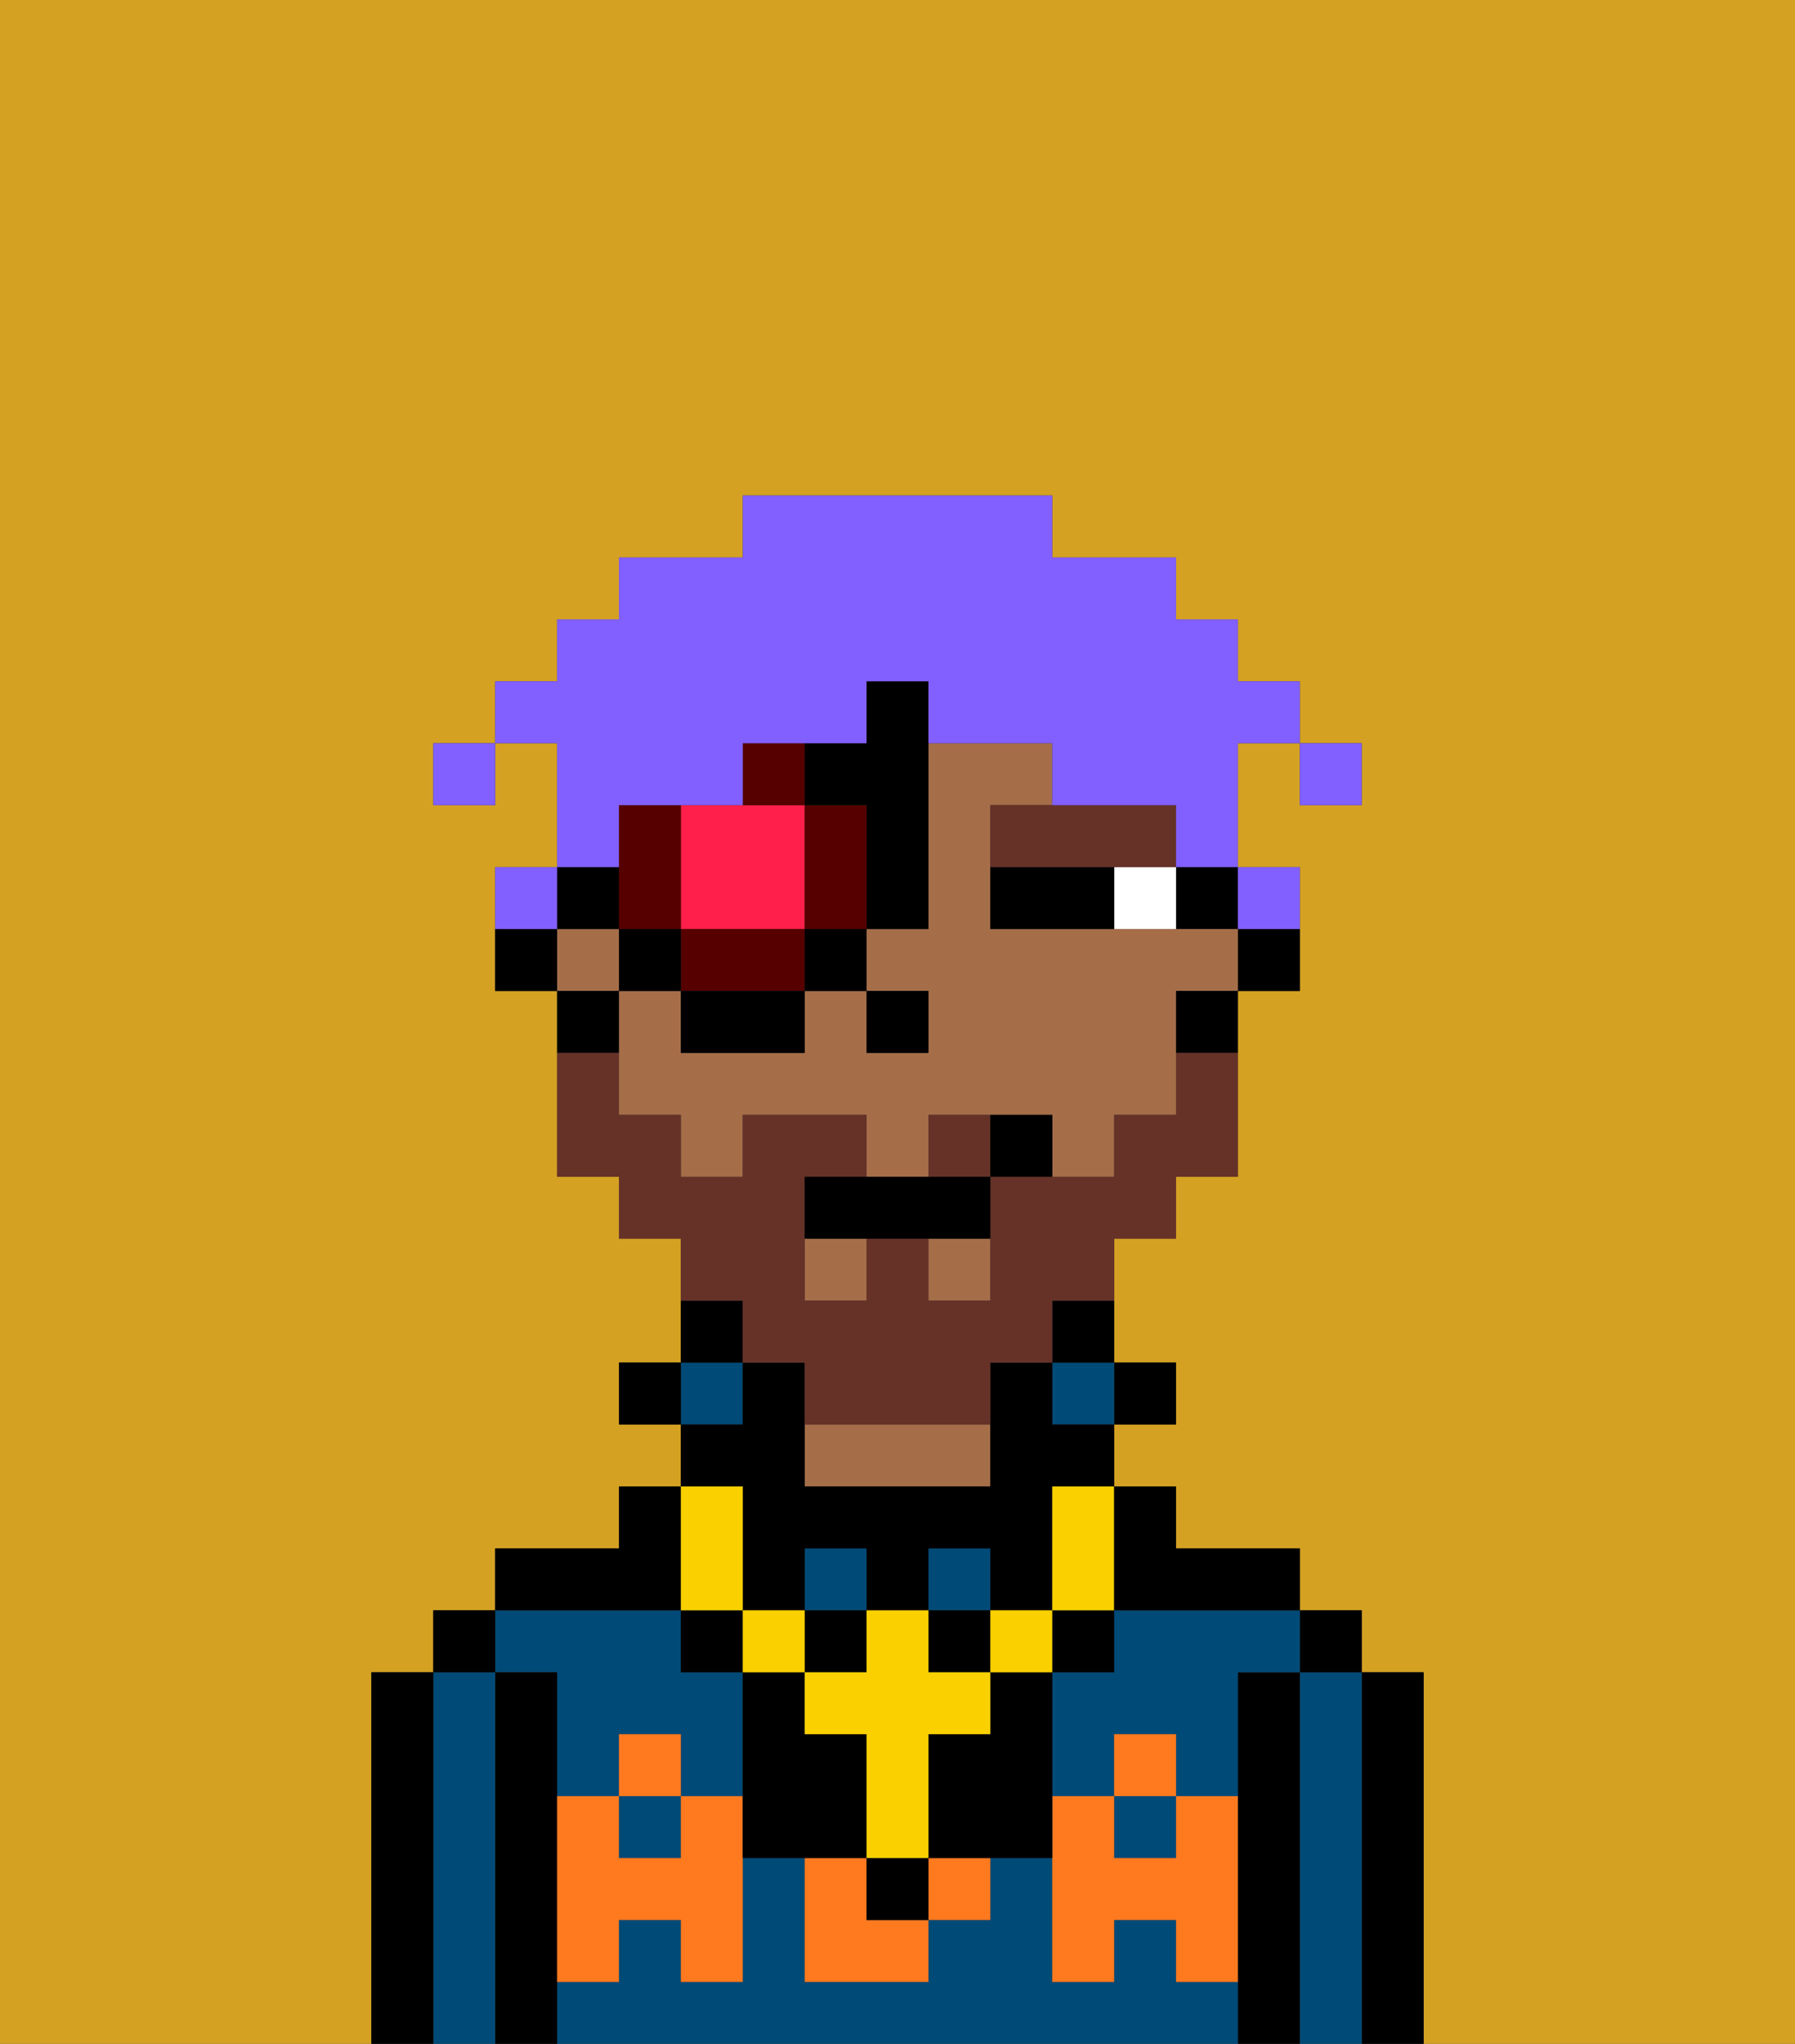<svg xmlns="http://www.w3.org/2000/svg" viewBox="0 0 29 33"><rect x="0" y="0" width="29" height="33" fill="#333333" stroke="none"/><defs><style>polygon,rect,path{shape-rendering:crispedges;}.pa100-1{fill:#d4a122;}.pa100-2{fill:#000000;}.pa100-3{fill:#004a77;}.pa100-4{fill:#a56e49;}.pa100-5{fill:#ff791f;}.pa100-6{fill:#ffffff;}.pa100-7{fill:#663228;}.pa100-8{fill:#fad000;}.pa100-9{fill:#663228;}.pa100-10{fill:#ff1f4a;}.pa100-11{fill:#560000;}.pa100-12{fill:#825fff;}</style></defs><path class="pa100-1" d="M6,32V27H7V26H8V25h2V24h1V23H10V22h1V20H10V19H9V16H8V14H9V12H8v1H7V12H8V11H9V10h1V9h2V8h5V9h2v1h1v1h1v1h1v1H21V12H20v2h1v2H20v3H19v1H18v2h1v1H18v1h1v1h2v1h1v1h1v6h6V0H0V33H6Z"/><path class="pa100-2" d="M23,27H22v6h1V27Z"/><path class="pa100-3" d="M22,27H21v6h1V27Z"/><rect class="pa100-2" x="21" y="26" width="1" height="1"/><path class="pa100-2" d="M21,27H20v6h1V27Z"/><rect class="pa100-3" x="10" y="29" width="1" height="1"/><path class="pa100-3" d="M18,26v1H17v2h1V28h1v1h1V27h1V26H18Z"/><path class="pa100-3" d="M19,32V31H18v1H17V30H16v1H15v1H13V30H12v2H11V31H10v1H9v1H20V32Z"/><rect class="pa100-3" x="18" y="29" width="1" height="1"/><path class="pa100-3" d="M9,27v2h1V28h1v1h1V27H11V26H8v1Z"/><rect class="pa100-2" x="18" y="22" width="1" height="1"/><rect class="pa100-3" x="17" y="22" width="1" height="1"/><path class="pa100-2" d="M17,22h1V21H17Z"/><path class="pa100-4" d="M13,23v1h3V23H13Z"/><rect class="pa100-3" x="11" y="22" width="1" height="1"/><path class="pa100-2" d="M12,21H11v1h1Z"/><rect class="pa100-2" x="10" y="22" width="1" height="1"/><path class="pa100-2" d="M11,26V24H10v1H8v1h3Z"/><path class="pa100-2" d="M9,31V27H8v6H9V31Z"/><path class="pa100-3" d="M8,27H7v6H8V27Z"/><rect class="pa100-2" x="7" y="26" width="1" height="1"/><path class="pa100-2" d="M7,27H6v6H7V27Z"/><rect class="pa100-3" x="13" y="25" width="1" height="1"/><rect class="pa100-3" x="15" y="25" width="1" height="1"/><path class="pa100-5" d="M19,30H18V29H17v3h1V31h1v1h1V29H19Z"/><rect class="pa100-5" x="18" y="28" width="1" height="1"/><rect class="pa100-5" x="15" y="30" width="1" height="1"/><path class="pa100-5" d="M14,30H13v2h2V31H14Z"/><path class="pa100-5" d="M11,29v1H10V29H9v3h1V31h1v1h1V29Z"/><rect class="pa100-5" x="10" y="28" width="1" height="1"/><path class="pa100-2" d="M17,28V27H16v1H15v2h2V28Z"/><path class="pa100-2" d="M20,16h1V15H20Z"/><rect class="pa100-2" x="19" y="14" width="1" height="1"/><path class="pa100-4" d="M19,15H16V13h1V12H15v3H14v1h1v1H14V16H13v1H11V16H10v2h1v1h1V18h2v1h1V18h2v1h1V18h1V16h1V15Z"/><rect class="pa100-4" x="9" y="15" width="1" height="1"/><rect class="pa100-4" x="15" y="20" width="1" height="1"/><rect class="pa100-4" x="13" y="20" width="1" height="1"/><path class="pa100-2" d="M19,17h1V16H19Z"/><path class="pa100-2" d="M10,16H9v1h1Z"/><path class="pa100-2" d="M8,15v1H9V15Z"/><rect class="pa100-2" x="14" y="16" width="1" height="1"/><path class="pa100-6" d="M18,15h1V14H18Z"/><path class="pa100-2" d="M17,14H16v1h2V14Z"/><path class="pa100-7" d="M16,14h3V13H16Z"/><rect class="pa100-2" x="14" y="30" width="1" height="1"/><path class="pa100-2" d="M14,29V28H13V27H12v3h2Z"/><rect class="pa100-2" x="17" y="26" width="1" height="1"/><rect class="pa100-2" x="11" y="26" width="1" height="1"/><rect class="pa100-2" x="13" y="26" width="1" height="1"/><rect class="pa100-2" x="15" y="26" width="1" height="1"/><path class="pa100-2" d="M12,25v1h1V25h1v1h1V25h1v1h1V24h1V23H17V22H16v2H13V22H12v1H11v1h1Z"/><rect class="pa100-8" x="16" y="26" width="1" height="1"/><path class="pa100-8" d="M13,27v1h1v2h1V28h1V27H15V26H14v1Z"/><rect class="pa100-8" x="12" y="26" width="1" height="1"/><path class="pa100-8" d="M12,26V24H11v2Z"/><path class="pa100-8" d="M17,25v1h1V24H17Z"/><path class="pa100-2" d="M19,26h2V25H19V24H18v2Z"/><path class="pa100-9" d="M15,18v1h1V18Z"/><path class="pa100-9" d="M12,22h1v1h3V22h1V21h1V20h1V19h1V17H19v1H18v1H16v2H15V20H14v1H13V19h1V18H12v1H11V18H10V17H9v2h1v1h1v1h1Z"/><path class="pa100-2" d="M14,19H13v1h3V19H14Z"/><path class="pa100-2" d="M16,18v1h1V18Z"/><path class="pa100-10" d="M12,15h1V13H11v2Z"/><path class="pa100-11" d="M13,13v2h1V13Z"/><path class="pa100-11" d="M12,15H11v1h2V15Z"/><path class="pa100-11" d="M11,13H10v2h1Z"/><path class="pa100-11" d="M13,12H12v1h1Z"/><rect class="pa100-2" x="10" y="15" width="1" height="1"/><rect class="pa100-2" x="11" y="16" width="2" height="1"/><rect class="pa100-2" x="13" y="15" width="1" height="1"/><path class="pa100-2" d="M14,13v2h1V11H14v1H13v1Z"/><path class="pa100-2" d="M10,15V14H9v1Z"/><rect class="pa100-12" x="21" y="12" width="1" height="1"/><path class="pa100-12" d="M10,13h2V12h2V11h1v1h2v1h2v1h1V12h1V11H20V10H19V9H17V8H12V9H10v1H9v1H8v1H9v2h1Z"/><path class="pa100-12" d="M21,15V14H20v1Z"/><path class="pa100-12" d="M9,14H8v1H9Z"/><rect class="pa100-12" x="7" y="12" width="1" height="1"/></svg>